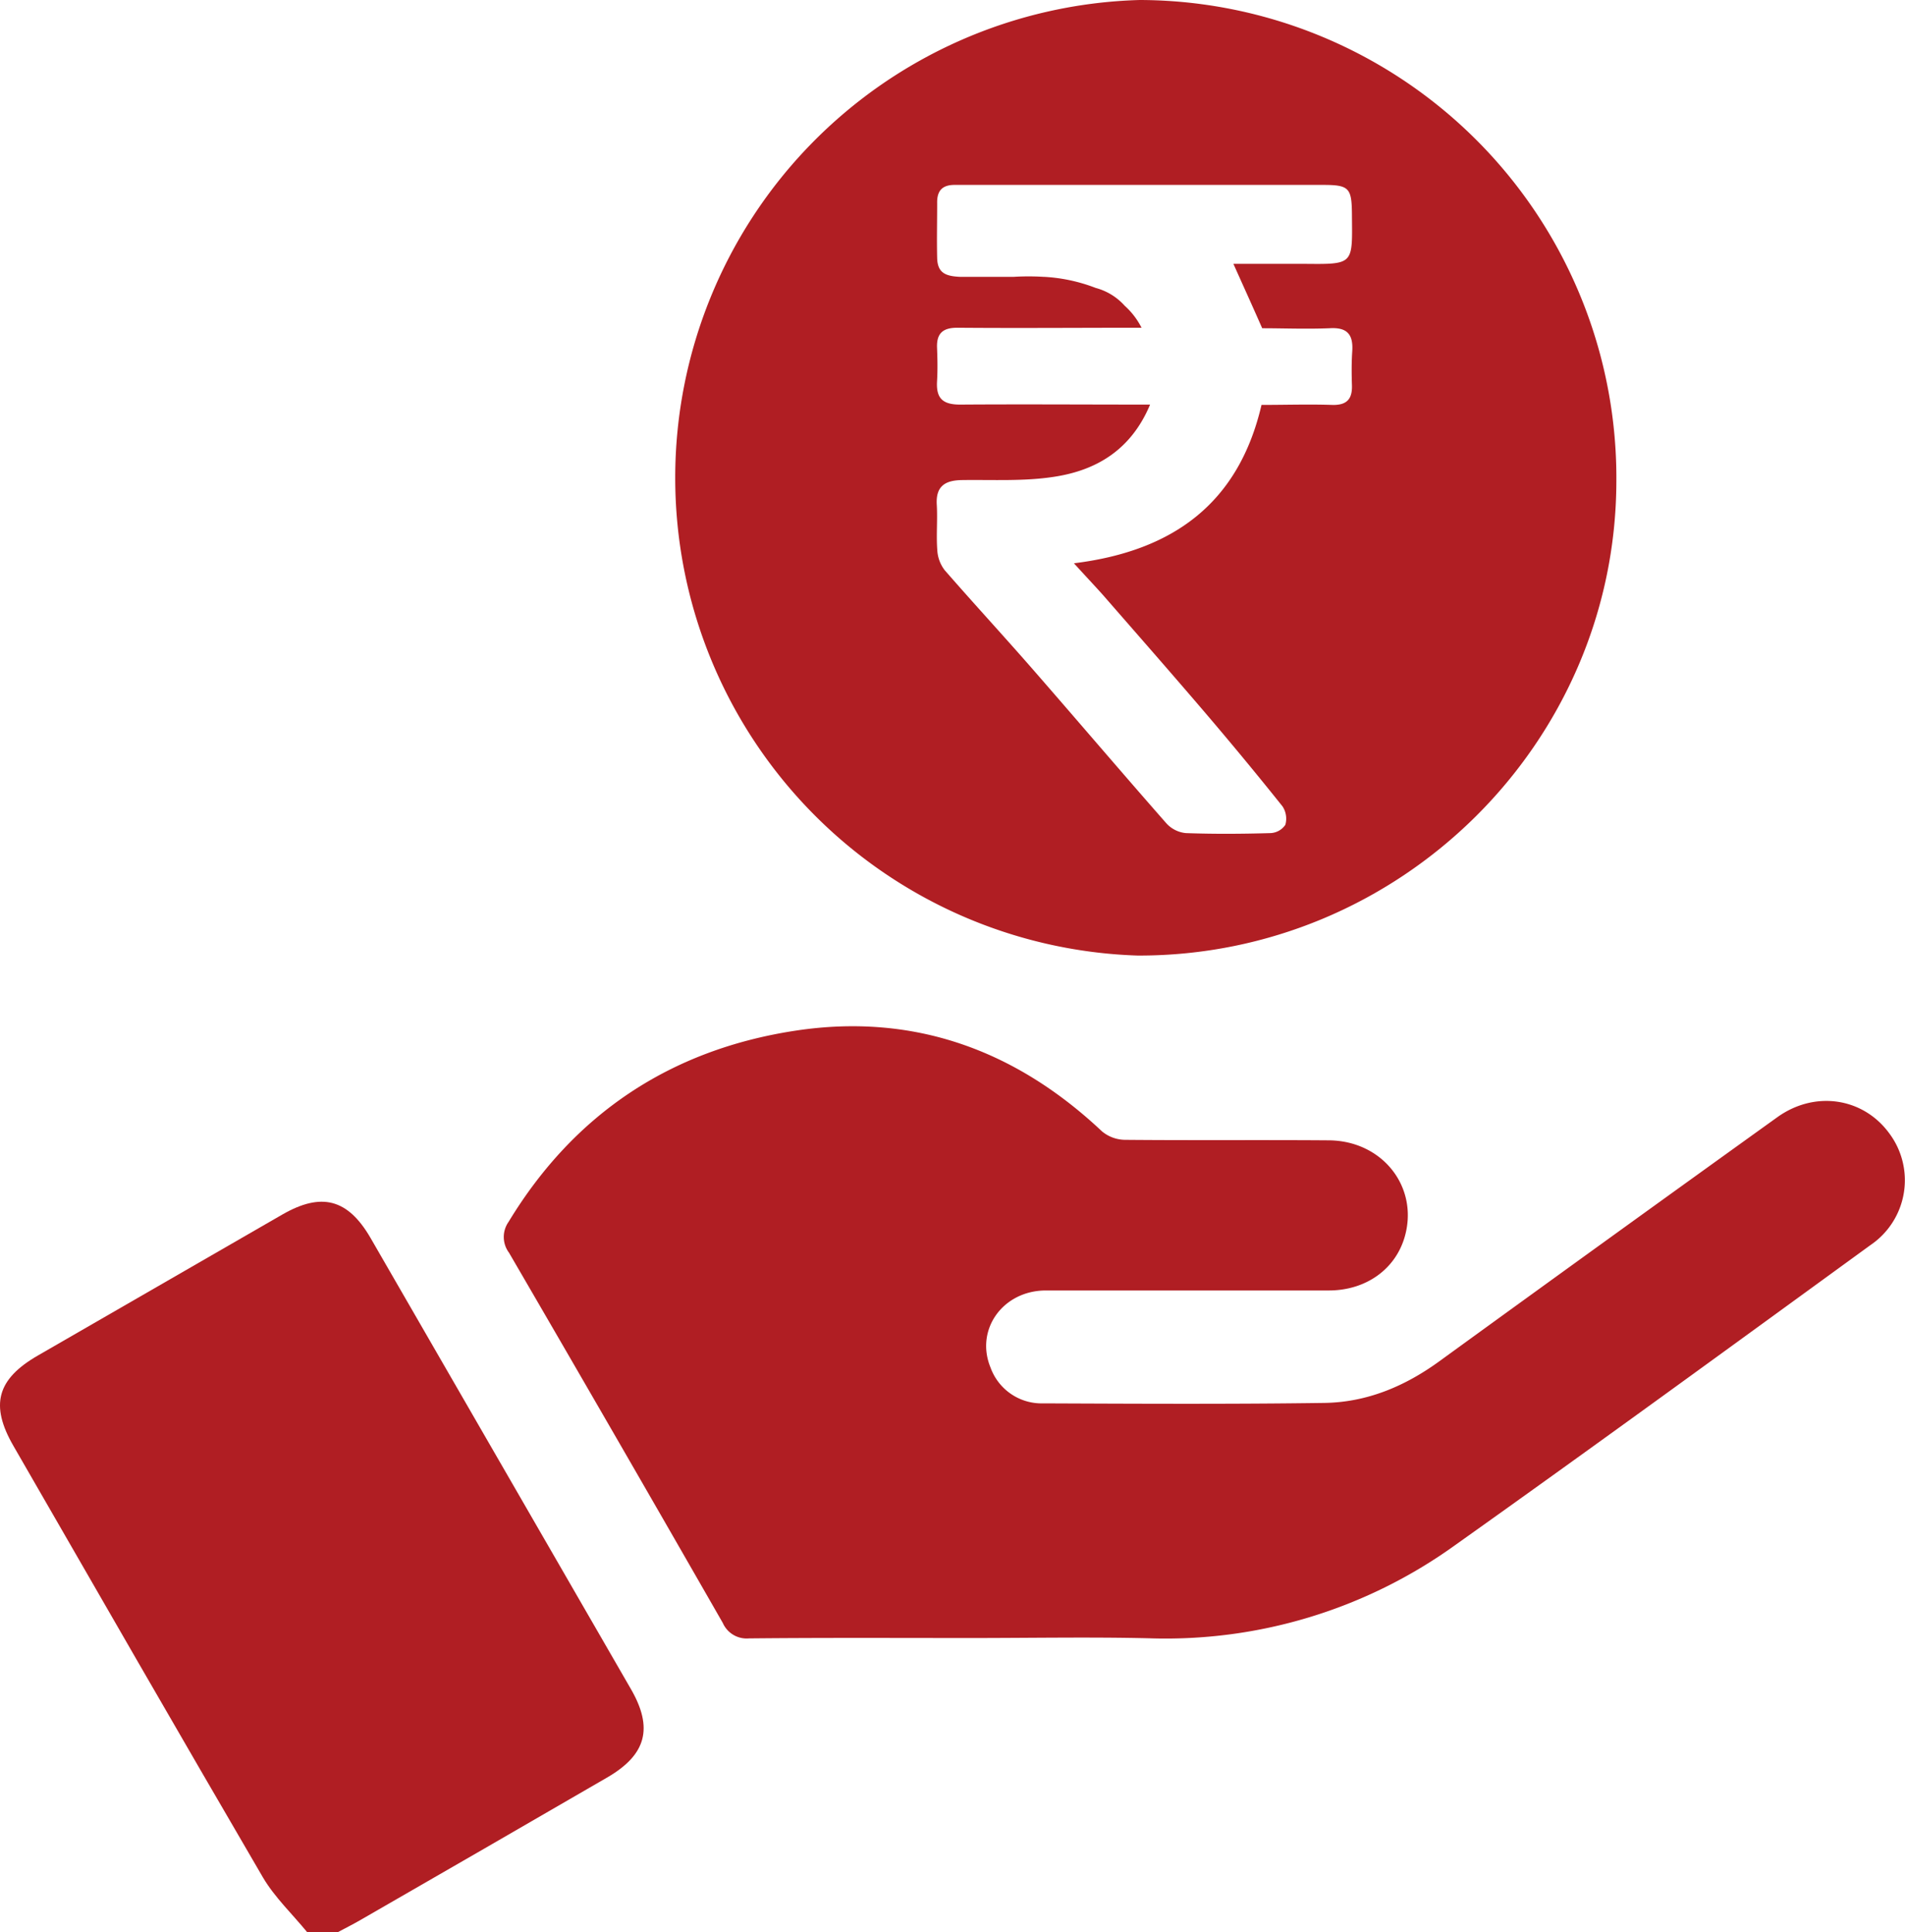 <svg id="Layer_31" data-name="Layer 31" xmlns="http://www.w3.org/2000/svg" viewBox="0 0 302.94 307.2"><defs><style>.cls-1{fill:#b01e23;}</style></defs><path class="cls-1" d="M77.13,315.37c-2.35-2.87-5.12-5.49-7-8.65C56.81,283.9,43.64,261,30.43,238.07c-3.75-6.49-2.64-10.61,3.87-14.37l38.88-22.42c6.22-3.58,10.4-2.5,14,3.66q20.74,35.9,41.45,71.8c3.56,6.17,2.45,10.4-3.71,14q-19.66,11.4-39.39,22.75c-1.16.67-2.37,1.27-3.56,1.91Z" transform="translate(-28.29 -8.17)"/><path class="cls-1" d="M182.79,268.61c-11.8,0-23.6-.06-35.4.06a4.15,4.15,0,0,1-4.16-2.46q-16.9-29.49-34-58.87a4.17,4.17,0,0,1-.07-4.89c10.45-17.23,25.8-27.36,45.51-30.39,18.79-2.89,35.07,3,48.87,16a5.83,5.83,0,0,0,3.66,1.34c10.8.1,21.6,0,32.4.08,8.58.06,14.34,7.48,12.07,15.35-1.49,5.15-6.16,8.51-12.05,8.52-15,0-30,0-45,0-6.85,0-11.3,6.23-8.81,12.26a8.63,8.63,0,0,0,8.39,5.69c14.9.06,29.8.14,44.7-.07,6.75-.1,12.79-2.63,18.29-6.63Q284,205.14,310.9,185.82c6-4.32,13.68-3.13,17.83,2.55a12.45,12.45,0,0,1-3,17.77c-22,16-43.94,32-66.08,47.73A78.79,78.79,0,0,1,211,268.65C201.59,268.43,192.19,268.61,182.79,268.61Z" transform="translate(-28.29 -8.17)"/><path class="cls-1" d="M209.52,8.17a76,76,0,0,0-.31,151.93c41.74.11,76-33.75,76.12-75.34A76,76,0,0,0,209.52,8.17ZM243.33,64c-.12,1.79-.11,3.6-.05,5.4.08,2.26-.85,3.23-3.19,3.15-3.69-.12-7.38,0-11.19,0-3.63,15.59-14,23.23-29.83,25.18,1.68,1.85,3.16,3.42,4.58,5,5.45,6.25,10.93,12.49,16.32,18.8q6.25,7.32,12.27,14.85a3.56,3.56,0,0,1,.45,2.93,3,3,0,0,1-2.34,1.32c-4.49.13-9,.16-13.49,0a4.8,4.8,0,0,1-3.05-1.51c-7.15-8.13-14.17-16.38-21.29-24.54-4.61-5.28-9.37-10.44-14-15.75a5.74,5.74,0,0,1-1.18-3.21c-.18-2.38.06-4.8-.08-7.19-.18-2.93,1.29-3.89,4-3.93,4.87-.07,9.81.22,14.58-.51,6.72-1,12.3-4.23,15.34-11.49-10.43,0-20.33-.07-30.21,0-2.77,0-3.82-1-3.67-3.68.11-1.8.07-3.6,0-5.4-.08-2.31,1-3.15,3.26-3.14,9.6.08,19.2,0,29.26,0a11.93,11.93,0,0,0-2.68-3.5,9.48,9.48,0,0,0-4.61-2.83,26.83,26.83,0,0,0-8.16-1.76h-.11a39.21,39.21,0,0,0-4.81,0H182l-1,0c-2.32-.1-3.62-.6-3.68-3-.07-2.9,0-5.8,0-8.7-.05-2,.82-2.94,2.83-2.92,2.9,0,5.8,0,8.7,0h49.8c4.17,0,4.59.46,4.63,4.63.06,8.1.44,8-7.76,7.92-3.69,0-7.38,0-11.09,0,1.51,3.37,3,6.65,4.58,10.24,3.32,0,7,.15,10.7,0C242.52,60.18,243.5,61.34,243.33,64Z" transform="translate(-28.29 -8.17)"/></svg>